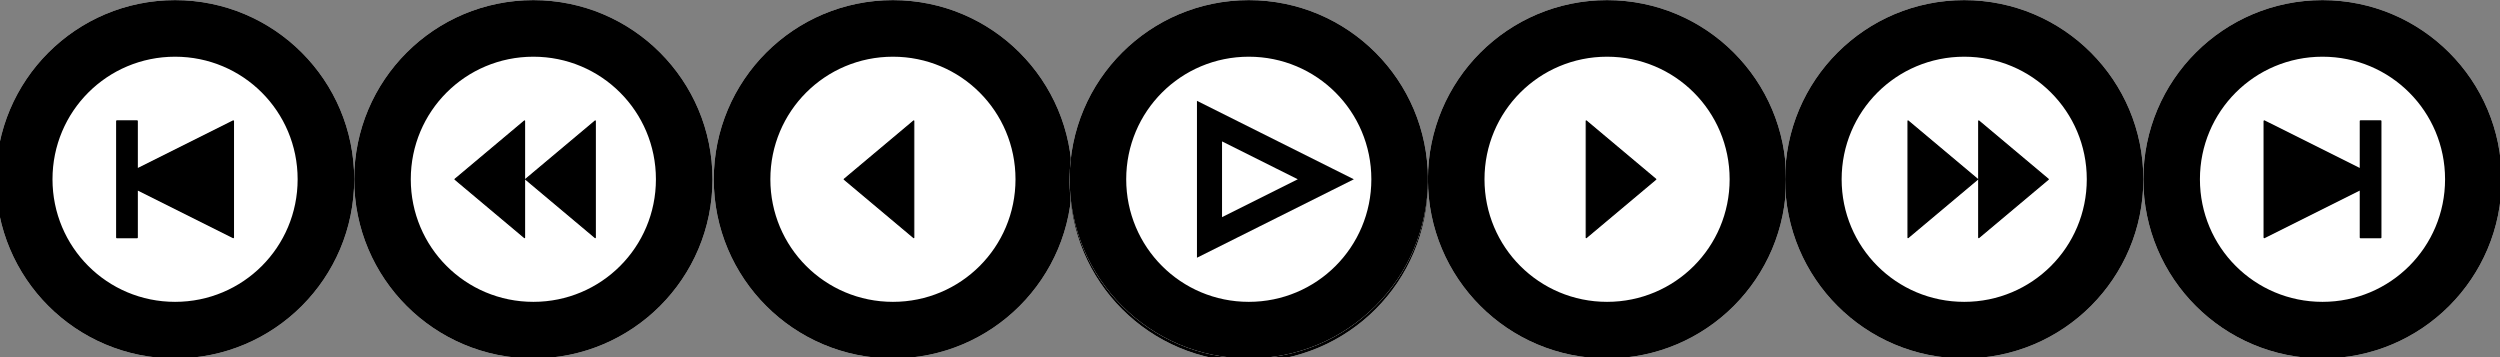 <?xml version="1.0" encoding="UTF-8" standalone="no"?>
<!-- Created with Inkscape (http://www.inkscape.org/) -->

<svg
   xmlns:dc="http://purl.org/dc/elements/1.1/"
   xmlns:cc="http://creativecommons.org/ns#"
   xmlns:rdf="http://www.w3.org/1999/02/22-rdf-syntax-ns#"
   xmlns:svg="http://www.w3.org/2000/svg"
   xmlns="http://www.w3.org/2000/svg"
   xmlns:sodipodi="http://sodipodi.sourceforge.net/DTD/sodipodi-0.dtd"
   xmlns:inkscape="http://www.inkscape.org/namespaces/inkscape"
   height="50"
   width="350"
   version="1.1"
   id="svg2"
   inkscape:version="0.48.4 r9939"
   sodipodi:docname="player.svg"
   class="playback">
  <rect width="100%" height="100%" fill="#808080" stroke="none"/>
  <defs
     id="defs56" />
  <sodipodi:namedview
     pagecolor="#ffffff"
     bordercolor="#666666"
     borderopacity="1"
     objecttolerance="10"
     gridtolerance="10"
     guidetolerance="10"
     inkscape:pageopacity="0"
     inkscape:pageshadow="2"
     inkscape:window-width="1680"
     inkscape:window-height="998"
     id="namedview54"
     showgrid="false"
     fit-margin-top="0"
     fit-margin-left="0"
     fit-margin-right="2.1"
     fit-margin-bottom="0"
     inkscape:zoom="0.85000667"
     inkscape:cx="84.878414"
     inkscape:cy="-92.17652"
     inkscape:window-x="0"
     inkscape:window-y="0"
     inkscape:window-maximized="1"
     inkscape:current-layer="svg2" />
  <g
     transform="matrix(0.066,0,0,0.066,178.085,-6.052)"
     id="g4"
     class="rewind-to-start">
    <path
       d="m -2706.9,471.99 c 0,-210 170,-380 380,-380 210,0 380,170 380,380 0,210 -170,380 -380,380 -210,0 -380,-170 -380,-380 z"
       id="path6"
       inkscape:connector-curvature="0"
       style="fill:#ffffff" />
    <path
       style="color:#000000;fill:#000000;fill-rule:nonzero;stroke:#000000;stroke-width:3.258;stroke-linecap:round;stroke-linejoin:round;stroke-miterlimit:4;enable-background:accumulate"
       d="m -2407.5,348.52 0,102.09 204.03,-102 0,246.75 -204.03,-102 0,102.09 -42.812,0 0,-246.94 42.812,0 z"
       stroke-miterlimit="4"
       id="path8"
       inkscape:connector-curvature="0" />
    <path
       d="m -2706.9,471.99 c 0,-210 170,-380 380,-380 210,0 380,170 380,380 0,210 -170,380 -380,380 -210,0 -380,-170 -380,-380 z m 120,0 c 0,144 116,260 260,260 144,0 260,-116 260,-260 0,-144 -116,-260 -260,-260 -144,0 -260,116 -260,260 z"
       id="path10"
       inkscape:connector-curvature="0"
       style="fill:#000000" />
  </g>
  <g
     transform="matrix(0.066,0,0,0.066,178.085,-6.052)"
     id="g12"
     class="fast-rewind">
    <path
       d="m -1946.9,471.99 c 0,-210 170,-380 380,-380 210,0 380,170 380,380 0,210 -170,380 -380,380 -210,0 -380,-170 -380,-380 z"
       id="path14"
       inkscape:connector-curvature="0"
       style="fill:#ffffff" />
    <path
       d="m -1946.9,471.99 c 0,-210 170,-380 380,-380 210,0 380,170 380,380 0,210 -170,380 -380,380 -210,0 -380,-170 -380,-380 z m 120,0 c 0,144 116,260 260,260 144,0 260,-116 260,-260 0,-144 -116,-260 -260,-260 -144,0 -260,116 -260,260 z"
       id="path16"
       inkscape:connector-curvature="0"
       style="fill:#000000" />
    <path
       style="color:#000000;fill:#000000;fill-rule:nonzero;stroke:#000000;stroke-width:2.523;stroke-linecap:round;stroke-linejoin:round;stroke-miterlimit:4;enable-background:accumulate"
       d="m -1733.1,471.99 147.48,123.74 0,-247.48 z m 150,0 147.48,123.74 0,-247.48 z"
       stroke-miterlimit="4"
       id="path18"
       inkscape:connector-curvature="0" />
  </g>
  <g
     transform="matrix(-0.066,0,0,0.066,121.917,-6.052)"
     id="g3811"
     class="step-back">
    <path
       style="fill:#ffffff"
       inkscape:connector-curvature="0"
       d="m -426.87,471.99 c 0,-210 170,-380 380,-380 210,0 380,170 380,380 0,210 -170,380 -380,380 -210,0 -380,-170 -380,-380 z"
       id="path3813" />
    <path
       style="fill:#000000"
       inkscape:connector-curvature="0"
       d="m -426.87,471.99 c 0,-210 170,-380 380,-380 210,0 380,170 380,380 0,210 -170,380 -380,380 -210,0 -380,-170 -380,-380 z m 120,0 c 0,144 116,260 260,260 144,0 260,-116 260,-260 0,-144 -116,-260 -260,-260 -144,0 -260,116 -260,260 z"
       id="path3815" />
    <path
       sodipodi:nodetypes="cccc"
       id="path3817"
       stroke-miterlimit="4"
       d="m 56.46,471.99 -147.48,123.74 0,-247.48 z"
       style="color:#000000;fill:#000000;fill-rule:nonzero;stroke:#000000;stroke-width:2.523;stroke-linecap:round;stroke-linejoin:round;stroke-miterlimit:4;enable-background:accumulate"
       inkscape:connector-curvature="0" />
  </g>
  <g
     transform="matrix(0.066,0,0,0.066,225.815,-148.235)"
     id="play"
     class="pause">
    <path
       d="m -1152.4,2633.2 c 0,-210 170,-380 380,-380 210,0 380,170 380,380 0,210 -170,380 -380,380 -210,0 -380,-170 -380,-380 z"
       id="path22"
       inkscape:connector-curvature="0"
       style="fill:#ffffff" />
    <path
       d="m -1152.4,2633.2 c 0,-210 170,-380 380,-380 210,0 380,170 380,380 0,210 -170,380 -380,380 -210,0 -380,-170 -380,-380 z m 120,0 c 0,144 116,260 260,260 144,0 260,-116 260,-260 0,-144 -116,-260 -260,-260 -144,0 -260,116 -260,260 z"
       id="path24"
       inkscape:connector-curvature="0"
       style="fill:currentColor" />
    <path
       style="color:#000000;fill:#000000;fill-rule:nonzero;stroke:#000000;stroke-width:4;stroke-linecap:round;stroke-linejoin:round;stroke-miterlimit:4;enable-background:accumulate"
       d="m -897.36,2508.2 0,250 100,0 0,-250 -100,0 z m 150,0 0,250 100,0 0,-250 -100,0 z"
       stroke-miterlimit="4"
       id="path26"
       inkscape:connector-curvature="0" />
  </g>
  <g
     transform="matrix(0.066,0,0,0.066,228.085,-6.052)"
     id="g28"
     class="play">
    <path
       d="m -1186.9,471.99 c 0,-210 170,-380 380,-380 210,0 380,170 380,380 0,210 -170,380 -380,380 -210,0 -380,-170 -380,-380 z"
       id="path30"
       inkscape:connector-curvature="0"
       style="fill:#ffffff" />
    <path
       d="m -1186.9,471.99 c 0,-210 170,-380 380,-380 210,0 380,170 380,380 0,210 -170,380 -380,380 -210,0 -380,-170 -380,-380 z m 120,0 c 0,144 116,260 260,260 144,0 260,-116 260,-260 0,-144 -116,-260 -260,-260 -144,0 -260,116 -260,260 z"
       id="path32"
       inkscape:connector-curvature="0"
       style="fill:#000000" />
    <path
       style="color:#000000;fill:#ffffff;fill-opacity:1;fill-rule:nonzero;stroke:#000000;stroke-width:53.2;stroke-linecap:round;stroke-linejoin:miter;stroke-miterlimit:4;stroke-dasharray:none;enable-background:accumulate"
       d="m -643.5,471.99 -246.74,123.37 0,-246.74 z"
       stroke-miterlimit="4"
       id="path34"
       inkscape:connector-curvature="0" />
  </g>
  <g
     id="g3033"
     transform="matrix(0.066,0,0,0.066,228.083,-6.052)"
     class="step-forward">
    <path
       id="path3035"
       d="m -426.87,471.99 c 0,-210 170,-380 380,-380 210,0 380,170 380,380 0,210 -170,380 -380,380 -210,0 -380,-170 -380,-380 z"
       inkscape:connector-curvature="0"
       style="fill:#ffffff" />
    <path
       id="path3037"
       d="m -426.87,471.99 c 0,-210 170,-380 380,-380 210,0 380,170 380,380 0,210 -170,380 -380,380 -210,0 -380,-170 -380,-380 z m 120,0 c 0,144 116,260 260,260 144,0 260,-116 260,-260 0,-144 -116,-260 -260,-260 -144,0 -260,116 -260,260 z"
       inkscape:connector-curvature="0"
       style="fill:#000000" />
    <path
       inkscape:connector-curvature="0"
       style="color:#000000;fill:#000000;fill-rule:nonzero;stroke:#000000;stroke-width:2.523;stroke-linecap:round;stroke-linejoin:round;stroke-miterlimit:4;enable-background:accumulate"
       d="m 56.46,471.99 -147.48,123.74 0,-247.48 z"
       stroke-miterlimit="4"
       id="path3041"
       sodipodi:nodetypes="cccc" />
  </g>
  <g
     transform="matrix(0.066,0,0,0.066,278.083,-6.052)"
     id="g36"
     class="fast-forward">
    <path
       d="m -426.87,471.99 c 0,-210 170,-380 380,-380 210,0 380,170 380,380 0,210 -170,380 -380,380 -210,0 -380,-170 -380,-380 z"
       id="path38"
       inkscape:connector-curvature="0"
       style="fill:#ffffff" />
    <path
       d="m -426.87,471.99 c 0,-210 170,-380 380,-380 210,0 380,170 380,380 0,210 -170,380 -380,380 -210,0 -380,-170 -380,-380 z m 120,0 c 0,144 116,260 260,260 144,0 260,-116 260,-260 0,-144 -116,-260 -260,-260 -144,0 -260,116 -260,260 z"
       id="path40"
       inkscape:connector-curvature="0"
       style="fill:#000000" />
    <path
       style="color:#000000;fill:#000000;fill-rule:nonzero;stroke:#000000;stroke-width:2.523;stroke-linecap:round;stroke-linejoin:round;stroke-miterlimit:4;enable-background:accumulate"
       d="m 131.46,471.99 -147.48,123.74 0,-247.48 z m -150,0 -147.48,123.74 0,-247.48 z"
       stroke-miterlimit="4"
       id="path42"
       inkscape:connector-curvature="0" />
  </g>
  <g
     transform="matrix(0.066,0,0,0.066,278.083,-6.052)"
     id="g44"
     class="rewind-to-end">
    <path
       d="m 333.13,471.99 c 0,-210 170,-380 380,-380 210,0 380,170 380,380 0,210 -170,380 -380,380 -210,0 -380,-170 -380,-380 z"
       id="path46"
       inkscape:connector-curvature="0"
       style="fill:#ffffff" />
    <path
       d="m 333.13,471.99 c 0,-210 170,-380 380,-380 210,0 380,170 380,380 0,210 -170,380 -380,380 -210,0 -380,-170 -380,-380 z m 120,0 c 0,144 116,260 260,260 144,0 260,-116 260,-260 0,-144 -116,-260 -260,-260 -144,0 -260,116 -260,260 z"
       id="path48"
       inkscape:connector-curvature="0"
       style="fill:#000000" />
    <path
       style="color:#000000;fill:#000000;fill-rule:nonzero;stroke:#000000;stroke-width:3.258;stroke-linecap:round;stroke-linejoin:round;stroke-miterlimit:4;enable-background:accumulate"
       d="m 793.74,348.52 0,102.09 -204.03,-102 0,246.75 204.03,-102 0,102.09 42.812,0 0,-246.94 -42.812,0 z"
       stroke-miterlimit="4"
       id="path50"
       inkscape:connector-curvature="0" />
  </g>
</svg>
